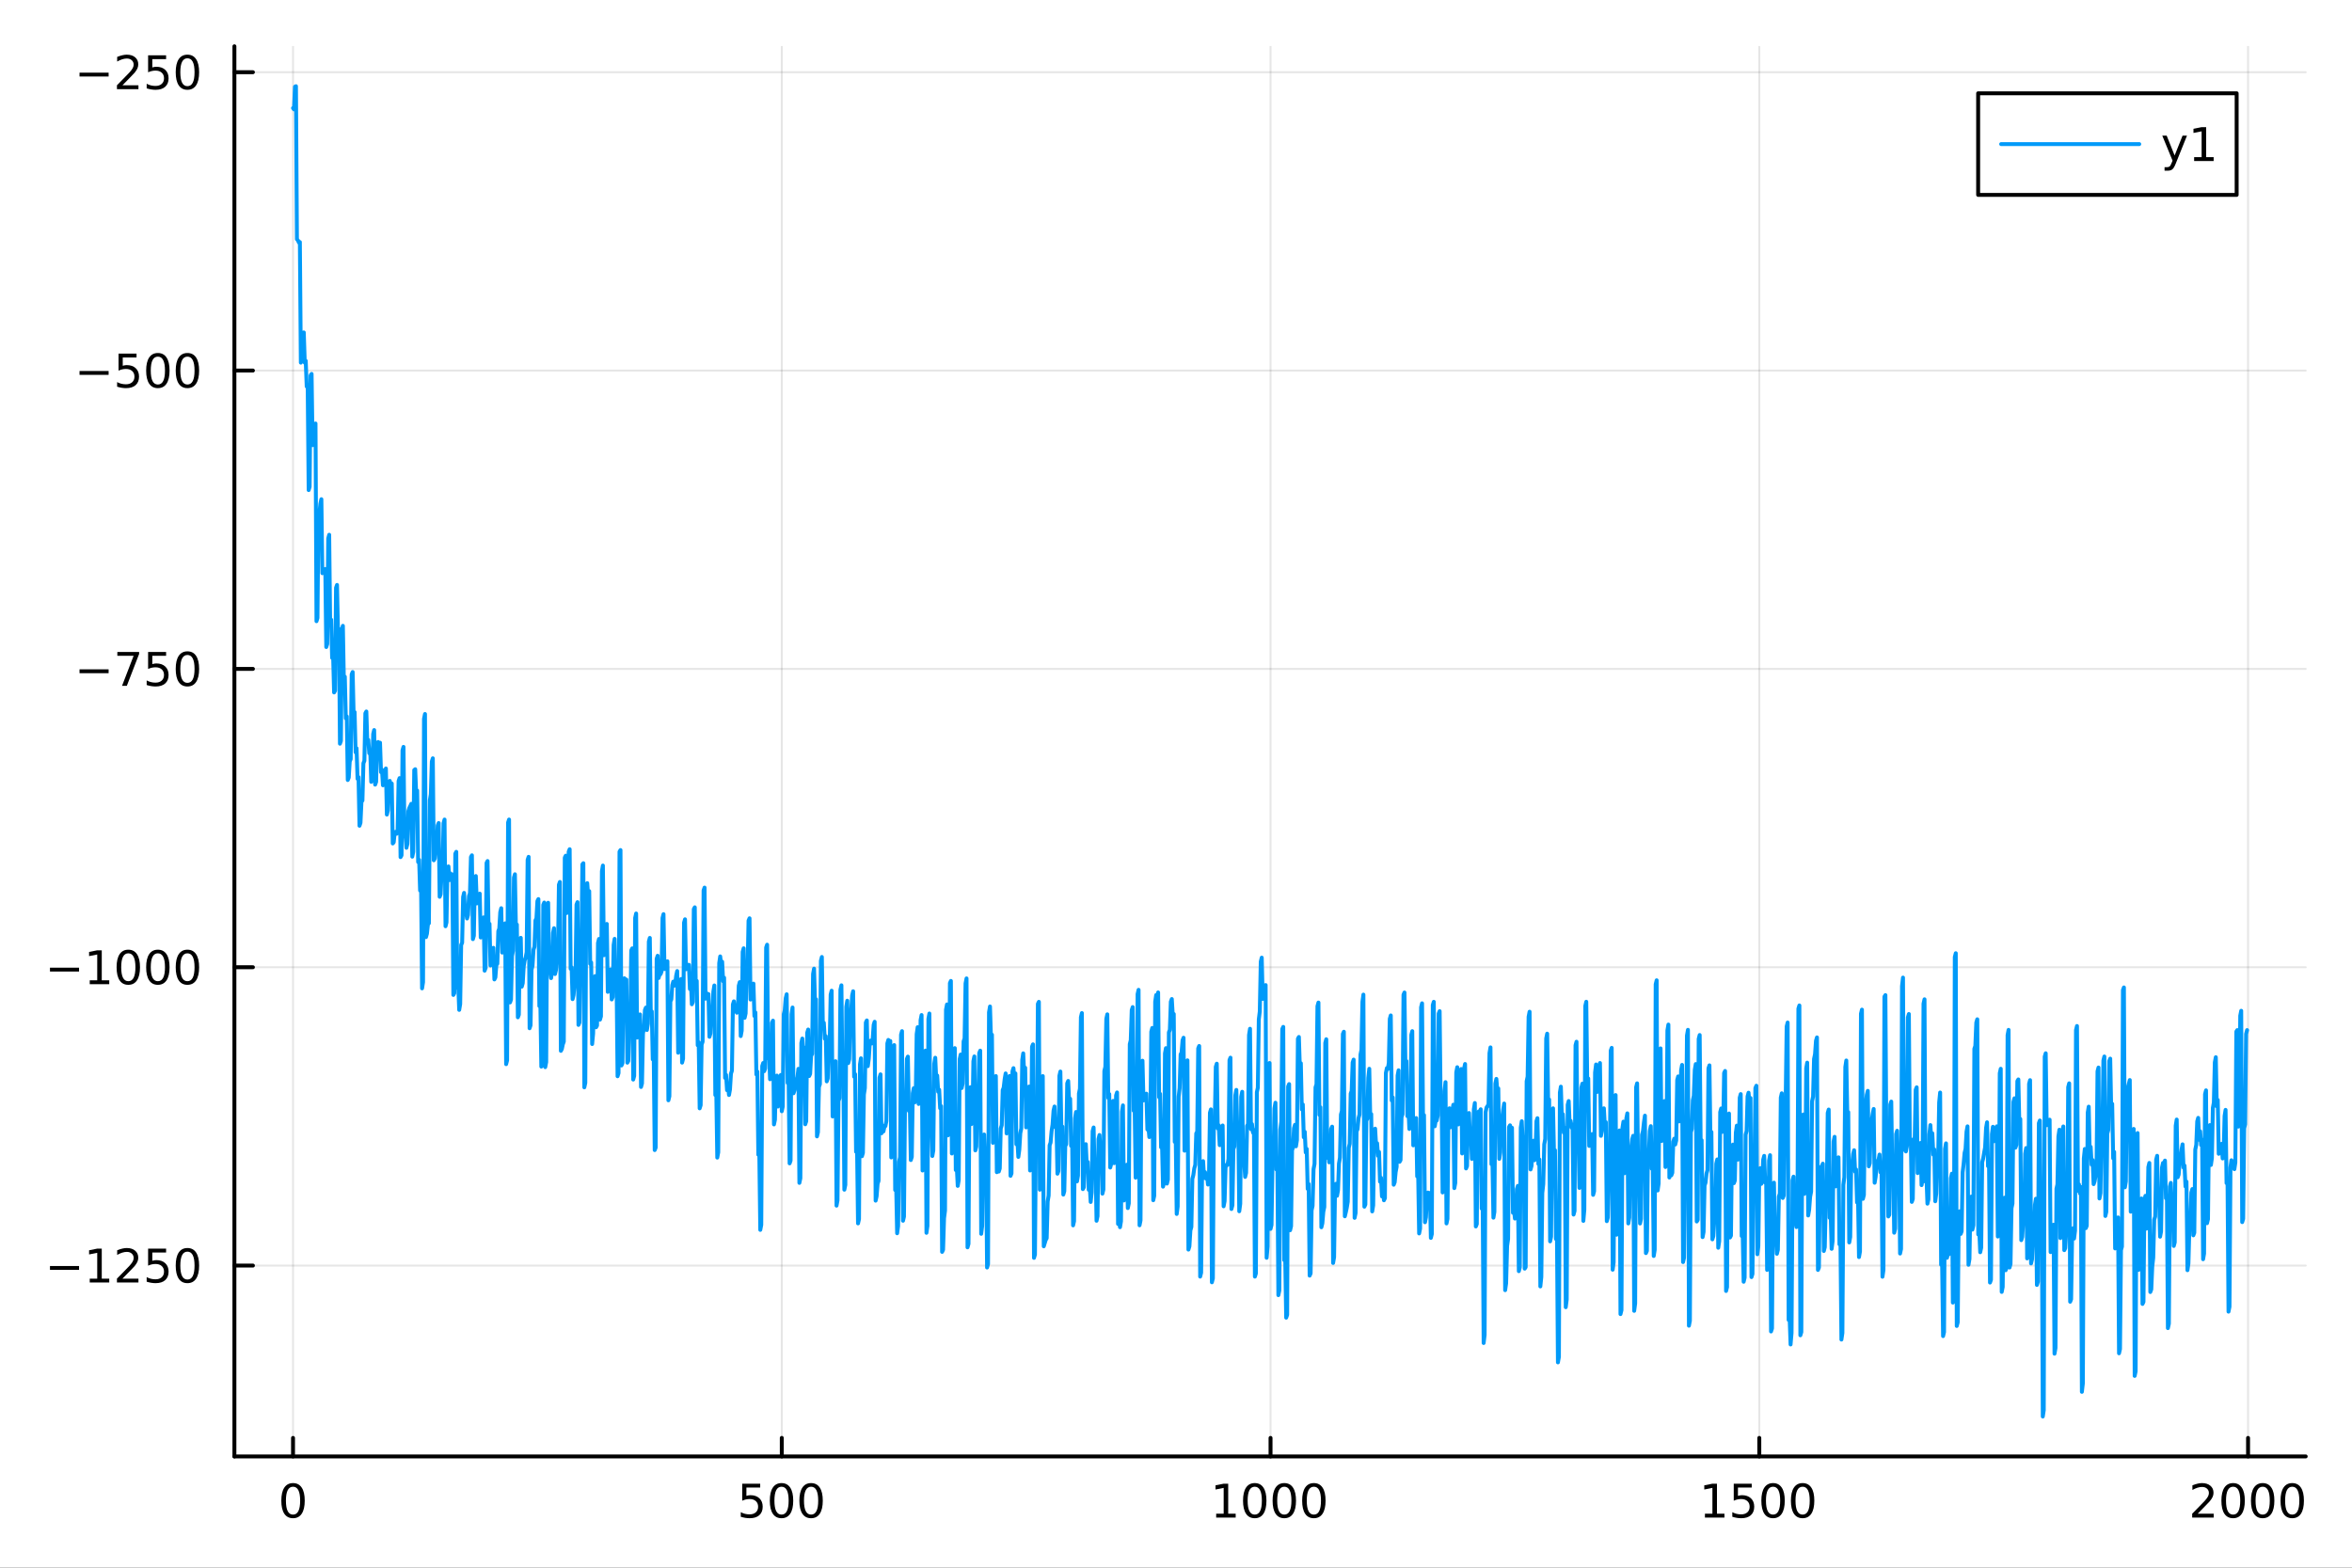 <?xml version="1.0" encoding="utf-8"?>
<svg xmlns="http://www.w3.org/2000/svg" xmlns:xlink="http://www.w3.org/1999/xlink" width="600" height="400" viewBox="0 0 2400 1600">
<rect x="0" y="0" width="2400" height="1600" fill="#333333" stroke="none"/>
<defs>
  <clipPath id="clip260">
    <rect x="0" y="0" width="2400" height="1600"/>
  </clipPath>
</defs>
<path clip-path="url(#clip260)" d="M0 1600 L2400 1600 L2400 0 L0 0  Z" fill="#ffffff" fill-rule="evenodd" fill-opacity="1"/>
<defs>
  <clipPath id="clip261">
    <rect x="480" y="0" width="1681" height="1600"/>
  </clipPath>
</defs>
<path clip-path="url(#clip260)" d="M239.19 1486.45 L2352.76 1486.45 L2352.76 47.244 L239.19 47.244  Z" fill="#ffffff" fill-rule="evenodd" fill-opacity="1"/>
<defs>
  <clipPath id="clip262">
    <rect x="239" y="47" width="2115" height="1440"/>
  </clipPath>
</defs>
<polyline clip-path="url(#clip262)" style="stroke:#000000; stroke-linecap:round; stroke-linejoin:round; stroke-width:2; stroke-opacity:0.1; fill:none" points="299.008,1486.45 299.008,47.244 "/>
<polyline clip-path="url(#clip262)" style="stroke:#000000; stroke-linecap:round; stroke-linejoin:round; stroke-width:2; stroke-opacity:0.1; fill:none" points="797.74,1486.45 797.74,47.244 "/>
<polyline clip-path="url(#clip262)" style="stroke:#000000; stroke-linecap:round; stroke-linejoin:round; stroke-width:2; stroke-opacity:0.1; fill:none" points="1296.47,1486.45 1296.47,47.244 "/>
<polyline clip-path="url(#clip262)" style="stroke:#000000; stroke-linecap:round; stroke-linejoin:round; stroke-width:2; stroke-opacity:0.1; fill:none" points="1795.2,1486.45 1795.2,47.244 "/>
<polyline clip-path="url(#clip262)" style="stroke:#000000; stroke-linecap:round; stroke-linejoin:round; stroke-width:2; stroke-opacity:0.1; fill:none" points="2293.94,1486.45 2293.94,47.244 "/>
<polyline clip-path="url(#clip260)" style="stroke:#000000; stroke-linecap:round; stroke-linejoin:round; stroke-width:4; stroke-opacity:1; fill:none" points="239.19,1486.45 2352.76,1486.45 "/>
<polyline clip-path="url(#clip260)" style="stroke:#000000; stroke-linecap:round; stroke-linejoin:round; stroke-width:4; stroke-opacity:1; fill:none" points="299.008,1486.45 299.008,1467.55 "/>
<polyline clip-path="url(#clip260)" style="stroke:#000000; stroke-linecap:round; stroke-linejoin:round; stroke-width:4; stroke-opacity:1; fill:none" points="797.74,1486.45 797.74,1467.55 "/>
<polyline clip-path="url(#clip260)" style="stroke:#000000; stroke-linecap:round; stroke-linejoin:round; stroke-width:4; stroke-opacity:1; fill:none" points="1296.47,1486.45 1296.47,1467.55 "/>
<polyline clip-path="url(#clip260)" style="stroke:#000000; stroke-linecap:round; stroke-linejoin:round; stroke-width:4; stroke-opacity:1; fill:none" points="1795.2,1486.45 1795.2,1467.55 "/>
<polyline clip-path="url(#clip260)" style="stroke:#000000; stroke-linecap:round; stroke-linejoin:round; stroke-width:4; stroke-opacity:1; fill:none" points="2293.94,1486.45 2293.94,1467.55 "/>
<path clip-path="url(#clip260)" d="M299.008 1517.37 Q295.397 1517.37 293.568 1520.93 Q291.763 1524.47 291.763 1531.6 Q291.763 1538.71 293.568 1542.27 Q295.397 1545.82 299.008 1545.82 Q302.643 1545.82 304.448 1542.27 Q306.277 1538.71 306.277 1531.6 Q306.277 1524.47 304.448 1520.93 Q302.643 1517.37 299.008 1517.37 M299.008 1513.66 Q304.818 1513.66 307.874 1518.27 Q310.953 1522.85 310.953 1531.6 Q310.953 1540.33 307.874 1544.94 Q304.818 1549.52 299.008 1549.52 Q293.198 1549.52 290.119 1544.94 Q287.064 1540.33 287.064 1531.6 Q287.064 1522.85 290.119 1518.27 Q293.198 1513.66 299.008 1513.66 Z" fill="#000000" fill-rule="nonzero" fill-opacity="1" /><path clip-path="url(#clip260)" d="M757.358 1514.29 L775.715 1514.29 L775.715 1518.22 L761.641 1518.22 L761.641 1526.7 Q762.659 1526.35 763.678 1526.19 Q764.696 1526 765.715 1526 Q771.502 1526 774.881 1529.17 Q778.261 1532.34 778.261 1537.76 Q778.261 1543.34 774.789 1546.44 Q771.317 1549.52 764.997 1549.52 Q762.821 1549.52 760.553 1549.15 Q758.307 1548.78 755.9 1548.04 L755.9 1543.34 Q757.983 1544.47 760.206 1545.03 Q762.428 1545.58 764.905 1545.58 Q768.909 1545.58 771.247 1543.48 Q773.585 1541.37 773.585 1537.76 Q773.585 1534.15 771.247 1532.04 Q768.909 1529.94 764.905 1529.94 Q763.03 1529.94 761.155 1530.35 Q759.303 1530.77 757.358 1531.65 L757.358 1514.29 Z" fill="#000000" fill-rule="nonzero" fill-opacity="1" /><path clip-path="url(#clip260)" d="M797.474 1517.37 Q793.863 1517.37 792.034 1520.93 Q790.229 1524.47 790.229 1531.6 Q790.229 1538.71 792.034 1542.27 Q793.863 1545.82 797.474 1545.82 Q801.108 1545.82 802.914 1542.27 Q804.742 1538.71 804.742 1531.6 Q804.742 1524.47 802.914 1520.93 Q801.108 1517.37 797.474 1517.37 M797.474 1513.66 Q803.284 1513.66 806.34 1518.27 Q809.418 1522.85 809.418 1531.6 Q809.418 1540.33 806.34 1544.94 Q803.284 1549.52 797.474 1549.52 Q791.664 1549.52 788.585 1544.94 Q785.529 1540.33 785.529 1531.6 Q785.529 1522.85 788.585 1518.27 Q791.664 1513.66 797.474 1513.66 Z" fill="#000000" fill-rule="nonzero" fill-opacity="1" /><path clip-path="url(#clip260)" d="M827.636 1517.37 Q824.025 1517.37 822.196 1520.93 Q820.39 1524.47 820.39 1531.6 Q820.39 1538.71 822.196 1542.27 Q824.025 1545.82 827.636 1545.82 Q831.27 1545.82 833.076 1542.27 Q834.904 1538.71 834.904 1531.6 Q834.904 1524.47 833.076 1520.93 Q831.27 1517.37 827.636 1517.37 M827.636 1513.66 Q833.446 1513.66 836.501 1518.27 Q839.58 1522.85 839.58 1531.6 Q839.58 1540.33 836.501 1544.94 Q833.446 1549.52 827.636 1549.52 Q821.826 1549.52 818.747 1544.94 Q815.691 1540.33 815.691 1531.6 Q815.691 1522.85 818.747 1518.27 Q821.826 1513.66 827.636 1513.66 Z" fill="#000000" fill-rule="nonzero" fill-opacity="1" /><path clip-path="url(#clip260)" d="M1241 1544.91 L1248.64 1544.91 L1248.64 1518.55 L1240.33 1520.21 L1240.33 1515.95 L1248.59 1514.29 L1253.27 1514.29 L1253.27 1544.91 L1260.9 1544.91 L1260.9 1548.85 L1241 1548.85 L1241 1544.91 Z" fill="#000000" fill-rule="nonzero" fill-opacity="1" /><path clip-path="url(#clip260)" d="M1280.35 1517.37 Q1276.74 1517.37 1274.91 1520.93 Q1273.1 1524.47 1273.1 1531.6 Q1273.1 1538.71 1274.91 1542.27 Q1276.74 1545.82 1280.35 1545.82 Q1283.98 1545.82 1285.79 1542.27 Q1287.62 1538.71 1287.62 1531.6 Q1287.62 1524.47 1285.79 1520.93 Q1283.98 1517.37 1280.35 1517.37 M1280.35 1513.66 Q1286.16 1513.66 1289.21 1518.27 Q1292.29 1522.85 1292.29 1531.6 Q1292.29 1540.33 1289.21 1544.94 Q1286.16 1549.52 1280.35 1549.52 Q1274.54 1549.52 1271.46 1544.94 Q1268.4 1540.33 1268.4 1531.6 Q1268.4 1522.85 1271.46 1518.27 Q1274.54 1513.66 1280.35 1513.66 Z" fill="#000000" fill-rule="nonzero" fill-opacity="1" /><path clip-path="url(#clip260)" d="M1310.51 1517.37 Q1306.9 1517.37 1305.07 1520.93 Q1303.27 1524.47 1303.27 1531.6 Q1303.27 1538.71 1305.07 1542.27 Q1306.9 1545.82 1310.51 1545.82 Q1314.15 1545.82 1315.95 1542.27 Q1317.78 1538.71 1317.78 1531.6 Q1317.78 1524.47 1315.95 1520.93 Q1314.15 1517.37 1310.51 1517.37 M1310.51 1513.66 Q1316.32 1513.66 1319.38 1518.27 Q1322.46 1522.85 1322.46 1531.6 Q1322.46 1540.33 1319.38 1544.94 Q1316.32 1549.52 1310.51 1549.52 Q1304.7 1549.52 1301.62 1544.94 Q1298.57 1540.33 1298.57 1531.6 Q1298.57 1522.85 1301.62 1518.27 Q1304.7 1513.66 1310.51 1513.66 Z" fill="#000000" fill-rule="nonzero" fill-opacity="1" /><path clip-path="url(#clip260)" d="M1340.67 1517.37 Q1337.06 1517.37 1335.23 1520.93 Q1333.43 1524.47 1333.43 1531.6 Q1333.43 1538.71 1335.23 1542.27 Q1337.06 1545.82 1340.67 1545.82 Q1344.31 1545.82 1346.11 1542.27 Q1347.94 1538.71 1347.94 1531.6 Q1347.94 1524.47 1346.11 1520.93 Q1344.31 1517.37 1340.67 1517.37 M1340.67 1513.66 Q1346.48 1513.66 1349.54 1518.27 Q1352.62 1522.85 1352.62 1531.6 Q1352.62 1540.33 1349.54 1544.94 Q1346.48 1549.52 1340.67 1549.52 Q1334.86 1549.52 1331.78 1544.94 Q1328.73 1540.33 1328.73 1531.6 Q1328.73 1522.85 1331.78 1518.27 Q1334.86 1513.66 1340.67 1513.66 Z" fill="#000000" fill-rule="nonzero" fill-opacity="1" /><path clip-path="url(#clip260)" d="M1739.73 1544.91 L1747.37 1544.91 L1747.37 1518.55 L1739.06 1520.21 L1739.06 1515.95 L1747.32 1514.29 L1752 1514.29 L1752 1544.91 L1759.64 1544.91 L1759.64 1548.85 L1739.73 1548.85 L1739.73 1544.91 Z" fill="#000000" fill-rule="nonzero" fill-opacity="1" /><path clip-path="url(#clip260)" d="M1769.13 1514.29 L1787.48 1514.29 L1787.48 1518.22 L1773.41 1518.22 L1773.41 1526.7 Q1774.43 1526.35 1775.45 1526.19 Q1776.47 1526 1777.48 1526 Q1783.27 1526 1786.65 1529.17 Q1790.03 1532.34 1790.03 1537.76 Q1790.03 1543.34 1786.56 1546.44 Q1783.09 1549.52 1776.77 1549.52 Q1774.59 1549.52 1772.32 1549.15 Q1770.08 1548.78 1767.67 1548.04 L1767.67 1543.34 Q1769.75 1544.47 1771.97 1545.03 Q1774.2 1545.58 1776.67 1545.58 Q1780.68 1545.58 1783.02 1543.48 Q1785.35 1541.37 1785.35 1537.76 Q1785.35 1534.15 1783.02 1532.04 Q1780.68 1529.94 1776.67 1529.94 Q1774.8 1529.94 1772.92 1530.35 Q1771.07 1530.77 1769.13 1531.65 L1769.13 1514.29 Z" fill="#000000" fill-rule="nonzero" fill-opacity="1" /><path clip-path="url(#clip260)" d="M1809.24 1517.37 Q1805.63 1517.37 1803.8 1520.93 Q1802 1524.47 1802 1531.6 Q1802 1538.71 1803.8 1542.27 Q1805.63 1545.82 1809.24 1545.82 Q1812.88 1545.82 1814.68 1542.27 Q1816.51 1538.71 1816.51 1531.6 Q1816.51 1524.47 1814.68 1520.93 Q1812.88 1517.37 1809.24 1517.37 M1809.24 1513.66 Q1815.05 1513.66 1818.11 1518.27 Q1821.19 1522.85 1821.19 1531.6 Q1821.19 1540.33 1818.11 1544.94 Q1815.05 1549.52 1809.24 1549.52 Q1803.43 1549.52 1800.35 1544.94 Q1797.3 1540.33 1797.3 1531.6 Q1797.3 1522.85 1800.35 1518.27 Q1803.43 1513.66 1809.24 1513.66 Z" fill="#000000" fill-rule="nonzero" fill-opacity="1" /><path clip-path="url(#clip260)" d="M1839.4 1517.37 Q1835.79 1517.37 1833.97 1520.93 Q1832.16 1524.47 1832.16 1531.6 Q1832.16 1538.71 1833.97 1542.27 Q1835.79 1545.82 1839.4 1545.82 Q1843.04 1545.82 1844.84 1542.27 Q1846.67 1538.71 1846.67 1531.6 Q1846.67 1524.47 1844.84 1520.93 Q1843.04 1517.37 1839.4 1517.37 M1839.4 1513.66 Q1845.21 1513.66 1848.27 1518.27 Q1851.35 1522.85 1851.35 1531.6 Q1851.35 1540.33 1848.27 1544.94 Q1845.21 1549.52 1839.4 1549.52 Q1833.59 1549.52 1830.52 1544.94 Q1827.46 1540.33 1827.46 1531.6 Q1827.46 1522.85 1830.52 1518.27 Q1833.59 1513.66 1839.4 1513.66 Z" fill="#000000" fill-rule="nonzero" fill-opacity="1" /><path clip-path="url(#clip260)" d="M2242.55 1544.91 L2258.87 1544.91 L2258.87 1548.85 L2236.92 1548.85 L2236.92 1544.91 Q2239.58 1542.16 2244.17 1537.53 Q2248.77 1532.88 2249.95 1531.53 Q2252.2 1529.01 2253.08 1527.27 Q2253.98 1525.51 2253.98 1523.82 Q2253.98 1521.07 2252.04 1519.33 Q2250.12 1517.6 2247.01 1517.6 Q2244.82 1517.6 2242.36 1518.36 Q2239.93 1519.13 2237.15 1520.68 L2237.15 1515.95 Q2239.98 1514.82 2242.43 1514.24 Q2244.88 1513.66 2246.92 1513.66 Q2252.29 1513.66 2255.49 1516.35 Q2258.68 1519.03 2258.68 1523.52 Q2258.68 1525.65 2257.87 1527.57 Q2257.08 1529.47 2254.98 1532.07 Q2254.4 1532.74 2251.3 1535.95 Q2248.19 1539.15 2242.55 1544.91 Z" fill="#000000" fill-rule="nonzero" fill-opacity="1" /><path clip-path="url(#clip260)" d="M2278.68 1517.37 Q2275.07 1517.37 2273.24 1520.93 Q2271.44 1524.47 2271.44 1531.6 Q2271.44 1538.71 2273.24 1542.27 Q2275.07 1545.82 2278.68 1545.82 Q2282.32 1545.82 2284.12 1542.27 Q2285.95 1538.71 2285.95 1531.6 Q2285.95 1524.47 2284.12 1520.93 Q2282.32 1517.37 2278.68 1517.37 M2278.68 1513.66 Q2284.49 1513.66 2287.55 1518.27 Q2290.63 1522.85 2290.63 1531.6 Q2290.63 1540.33 2287.55 1544.94 Q2284.49 1549.52 2278.68 1549.52 Q2272.87 1549.52 2269.79 1544.94 Q2266.74 1540.33 2266.74 1531.6 Q2266.74 1522.85 2269.79 1518.27 Q2272.87 1513.66 2278.68 1513.66 Z" fill="#000000" fill-rule="nonzero" fill-opacity="1" /><path clip-path="url(#clip260)" d="M2308.84 1517.37 Q2305.23 1517.37 2303.4 1520.93 Q2301.6 1524.47 2301.6 1531.6 Q2301.6 1538.71 2303.4 1542.27 Q2305.23 1545.82 2308.84 1545.82 Q2312.48 1545.82 2314.28 1542.27 Q2316.11 1538.71 2316.11 1531.6 Q2316.11 1524.47 2314.28 1520.93 Q2312.48 1517.37 2308.84 1517.37 M2308.84 1513.66 Q2314.65 1513.66 2317.71 1518.27 Q2320.79 1522.85 2320.79 1531.6 Q2320.79 1540.33 2317.71 1544.94 Q2314.65 1549.52 2308.84 1549.52 Q2303.03 1549.52 2299.95 1544.94 Q2296.9 1540.33 2296.9 1531.6 Q2296.9 1522.85 2299.95 1518.27 Q2303.03 1513.66 2308.84 1513.66 Z" fill="#000000" fill-rule="nonzero" fill-opacity="1" /><path clip-path="url(#clip260)" d="M2339 1517.37 Q2335.39 1517.37 2333.56 1520.93 Q2331.76 1524.47 2331.76 1531.6 Q2331.76 1538.71 2333.56 1542.27 Q2335.39 1545.82 2339 1545.82 Q2342.64 1545.82 2344.44 1542.27 Q2346.27 1538.71 2346.27 1531.6 Q2346.27 1524.47 2344.44 1520.93 Q2342.64 1517.37 2339 1517.37 M2339 1513.66 Q2344.81 1513.66 2347.87 1518.27 Q2350.95 1522.85 2350.95 1531.6 Q2350.95 1540.33 2347.87 1544.94 Q2344.81 1549.52 2339 1549.52 Q2333.19 1549.52 2330.12 1544.94 Q2327.06 1540.33 2327.06 1531.6 Q2327.06 1522.85 2330.12 1518.27 Q2333.19 1513.66 2339 1513.66 Z" fill="#000000" fill-rule="nonzero" fill-opacity="1" /><polyline clip-path="url(#clip262)" style="stroke:#000000; stroke-linecap:round; stroke-linejoin:round; stroke-width:2; stroke-opacity:0.1; fill:none" points="239.19,1291.66 2352.76,1291.66 "/>
<polyline clip-path="url(#clip262)" style="stroke:#000000; stroke-linecap:round; stroke-linejoin:round; stroke-width:2; stroke-opacity:0.1; fill:none" points="239.19,987.169 2352.76,987.169 "/>
<polyline clip-path="url(#clip262)" style="stroke:#000000; stroke-linecap:round; stroke-linejoin:round; stroke-width:2; stroke-opacity:0.1; fill:none" points="239.19,682.68 2352.76,682.68 "/>
<polyline clip-path="url(#clip262)" style="stroke:#000000; stroke-linecap:round; stroke-linejoin:round; stroke-width:2; stroke-opacity:0.1; fill:none" points="239.19,378.19 2352.76,378.19 "/>
<polyline clip-path="url(#clip262)" style="stroke:#000000; stroke-linecap:round; stroke-linejoin:round; stroke-width:2; stroke-opacity:0.1; fill:none" points="239.19,73.701 2352.76,73.701 "/>
<polyline clip-path="url(#clip260)" style="stroke:#000000; stroke-linecap:round; stroke-linejoin:round; stroke-width:4; stroke-opacity:1; fill:none" points="239.19,1486.45 239.19,47.244 "/>
<polyline clip-path="url(#clip260)" style="stroke:#000000; stroke-linecap:round; stroke-linejoin:round; stroke-width:4; stroke-opacity:1; fill:none" points="239.19,1291.66 258.088,1291.66 "/>
<polyline clip-path="url(#clip260)" style="stroke:#000000; stroke-linecap:round; stroke-linejoin:round; stroke-width:4; stroke-opacity:1; fill:none" points="239.19,987.169 258.088,987.169 "/>
<polyline clip-path="url(#clip260)" style="stroke:#000000; stroke-linecap:round; stroke-linejoin:round; stroke-width:4; stroke-opacity:1; fill:none" points="239.19,682.68 258.088,682.68 "/>
<polyline clip-path="url(#clip260)" style="stroke:#000000; stroke-linecap:round; stroke-linejoin:round; stroke-width:4; stroke-opacity:1; fill:none" points="239.19,378.19 258.088,378.19 "/>
<polyline clip-path="url(#clip260)" style="stroke:#000000; stroke-linecap:round; stroke-linejoin:round; stroke-width:4; stroke-opacity:1; fill:none" points="239.19,73.701 258.088,73.701 "/>
<path clip-path="url(#clip260)" d="M50.992 1292.11 L80.668 1292.11 L80.668 1296.05 L50.992 1296.05 L50.992 1292.11 Z" fill="#000000" fill-rule="nonzero" fill-opacity="1" /><path clip-path="url(#clip260)" d="M91.571 1305 L99.21 1305 L99.21 1278.64 L90.899 1280.3 L90.899 1276.05 L99.163 1274.38 L103.839 1274.38 L103.839 1305 L111.478 1305 L111.478 1308.94 L91.571 1308.94 L91.571 1305 Z" fill="#000000" fill-rule="nonzero" fill-opacity="1" /><path clip-path="url(#clip260)" d="M124.95 1305 L141.269 1305 L141.269 1308.94 L119.325 1308.94 L119.325 1305 Q121.987 1302.25 126.57 1297.62 Q131.177 1292.97 132.357 1291.62 Q134.603 1289.1 135.482 1287.36 Q136.385 1285.61 136.385 1283.92 Q136.385 1281.16 134.441 1279.43 Q132.519 1277.69 129.418 1277.69 Q127.219 1277.69 124.765 1278.45 Q122.334 1279.22 119.557 1280.77 L119.557 1276.05 Q122.381 1274.91 124.834 1274.33 Q127.288 1273.75 129.325 1273.75 Q134.695 1273.75 137.89 1276.44 Q141.084 1279.12 141.084 1283.62 Q141.084 1285.74 140.274 1287.67 Q139.487 1289.56 137.381 1292.16 Q136.802 1292.83 133.7 1296.05 Q130.598 1299.24 124.95 1305 Z" fill="#000000" fill-rule="nonzero" fill-opacity="1" /><path clip-path="url(#clip260)" d="M151.13 1274.38 L169.487 1274.38 L169.487 1278.31 L155.413 1278.31 L155.413 1286.79 Q156.431 1286.44 157.45 1286.28 Q158.468 1286.09 159.487 1286.09 Q165.274 1286.09 168.654 1289.26 Q172.033 1292.43 172.033 1297.85 Q172.033 1303.43 168.561 1306.53 Q165.089 1309.61 158.769 1309.61 Q156.593 1309.61 154.325 1309.24 Q152.08 1308.87 149.672 1308.13 L149.672 1303.43 Q151.755 1304.56 153.978 1305.12 Q156.2 1305.68 158.677 1305.68 Q162.681 1305.68 165.019 1303.57 Q167.357 1301.46 167.357 1297.85 Q167.357 1294.24 165.019 1292.13 Q162.681 1290.03 158.677 1290.03 Q156.802 1290.03 154.927 1290.44 Q153.075 1290.86 151.13 1291.74 L151.13 1274.38 Z" fill="#000000" fill-rule="nonzero" fill-opacity="1" /><path clip-path="url(#clip260)" d="M191.246 1277.46 Q187.635 1277.46 185.806 1281.02 Q184.001 1284.56 184.001 1291.69 Q184.001 1298.8 185.806 1302.36 Q187.635 1305.91 191.246 1305.91 Q194.88 1305.91 196.686 1302.36 Q198.514 1298.8 198.514 1291.69 Q198.514 1284.56 196.686 1281.02 Q194.88 1277.46 191.246 1277.46 M191.246 1273.75 Q197.056 1273.75 200.112 1278.36 Q203.19 1282.94 203.19 1291.69 Q203.19 1300.42 200.112 1305.03 Q197.056 1309.61 191.246 1309.61 Q185.436 1309.61 182.357 1305.03 Q179.302 1300.42 179.302 1291.69 Q179.302 1282.94 182.357 1278.36 Q185.436 1273.75 191.246 1273.75 Z" fill="#000000" fill-rule="nonzero" fill-opacity="1" /><path clip-path="url(#clip260)" d="M50.992 987.621 L80.668 987.621 L80.668 991.556 L50.992 991.556 L50.992 987.621 Z" fill="#000000" fill-rule="nonzero" fill-opacity="1" /><path clip-path="url(#clip260)" d="M91.571 1000.51 L99.21 1000.51 L99.21 974.149 L90.899 975.815 L90.899 971.556 L99.163 969.889 L103.839 969.889 L103.839 1000.51 L111.478 1000.51 L111.478 1004.45 L91.571 1004.45 L91.571 1000.51 Z" fill="#000000" fill-rule="nonzero" fill-opacity="1" /><path clip-path="url(#clip260)" d="M130.922 972.968 Q127.311 972.968 125.482 976.533 Q123.677 980.075 123.677 987.204 Q123.677 994.311 125.482 997.875 Q127.311 1001.42 130.922 1001.42 Q134.556 1001.42 136.362 997.875 Q138.191 994.311 138.191 987.204 Q138.191 980.075 136.362 976.533 Q134.556 972.968 130.922 972.968 M130.922 969.264 Q136.732 969.264 139.788 973.871 Q142.867 978.454 142.867 987.204 Q142.867 995.931 139.788 1000.54 Q136.732 1005.12 130.922 1005.12 Q125.112 1005.12 122.033 1000.54 Q118.978 995.931 118.978 987.204 Q118.978 978.454 122.033 973.871 Q125.112 969.264 130.922 969.264 Z" fill="#000000" fill-rule="nonzero" fill-opacity="1" /><path clip-path="url(#clip260)" d="M161.084 972.968 Q157.473 972.968 155.644 976.533 Q153.839 980.075 153.839 987.204 Q153.839 994.311 155.644 997.875 Q157.473 1001.42 161.084 1001.42 Q164.718 1001.42 166.524 997.875 Q168.353 994.311 168.353 987.204 Q168.353 980.075 166.524 976.533 Q164.718 972.968 161.084 972.968 M161.084 969.264 Q166.894 969.264 169.95 973.871 Q173.029 978.454 173.029 987.204 Q173.029 995.931 169.95 1000.54 Q166.894 1005.12 161.084 1005.12 Q155.274 1005.12 152.195 1000.54 Q149.14 995.931 149.14 987.204 Q149.14 978.454 152.195 973.871 Q155.274 969.264 161.084 969.264 Z" fill="#000000" fill-rule="nonzero" fill-opacity="1" /><path clip-path="url(#clip260)" d="M191.246 972.968 Q187.635 972.968 185.806 976.533 Q184.001 980.075 184.001 987.204 Q184.001 994.311 185.806 997.875 Q187.635 1001.42 191.246 1001.42 Q194.88 1001.42 196.686 997.875 Q198.514 994.311 198.514 987.204 Q198.514 980.075 196.686 976.533 Q194.88 972.968 191.246 972.968 M191.246 969.264 Q197.056 969.264 200.112 973.871 Q203.19 978.454 203.19 987.204 Q203.19 995.931 200.112 1000.54 Q197.056 1005.12 191.246 1005.12 Q185.436 1005.12 182.357 1000.54 Q179.302 995.931 179.302 987.204 Q179.302 978.454 182.357 973.871 Q185.436 969.264 191.246 969.264 Z" fill="#000000" fill-rule="nonzero" fill-opacity="1" /><path clip-path="url(#clip260)" d="M81.154 683.131 L110.83 683.131 L110.83 687.066 L81.154 687.066 L81.154 683.131 Z" fill="#000000" fill-rule="nonzero" fill-opacity="1" /><path clip-path="url(#clip260)" d="M119.742 665.4 L141.964 665.4 L141.964 667.391 L129.418 699.96 L124.533 699.96 L136.339 669.335 L119.742 669.335 L119.742 665.4 Z" fill="#000000" fill-rule="nonzero" fill-opacity="1" /><path clip-path="url(#clip260)" d="M151.13 665.4 L169.487 665.4 L169.487 669.335 L155.413 669.335 L155.413 677.807 Q156.431 677.46 157.45 677.298 Q158.468 677.113 159.487 677.113 Q165.274 677.113 168.654 680.284 Q172.033 683.455 172.033 688.872 Q172.033 694.451 168.561 697.553 Q165.089 700.631 158.769 700.631 Q156.593 700.631 154.325 700.261 Q152.08 699.89 149.672 699.15 L149.672 694.451 Q151.755 695.585 153.978 696.14 Q156.2 696.696 158.677 696.696 Q162.681 696.696 165.019 694.59 Q167.357 692.483 167.357 688.872 Q167.357 685.261 165.019 683.154 Q162.681 681.048 158.677 681.048 Q156.802 681.048 154.927 681.465 Q153.075 681.881 151.13 682.761 L151.13 665.4 Z" fill="#000000" fill-rule="nonzero" fill-opacity="1" /><path clip-path="url(#clip260)" d="M191.246 668.479 Q187.635 668.479 185.806 672.043 Q184.001 675.585 184.001 682.715 Q184.001 689.821 185.806 693.386 Q187.635 696.928 191.246 696.928 Q194.88 696.928 196.686 693.386 Q198.514 689.821 198.514 682.715 Q198.514 675.585 196.686 672.043 Q194.88 668.479 191.246 668.479 M191.246 664.775 Q197.056 664.775 200.112 669.381 Q203.19 673.965 203.19 682.715 Q203.19 691.441 200.112 696.048 Q197.056 700.631 191.246 700.631 Q185.436 700.631 182.357 696.048 Q179.302 691.441 179.302 682.715 Q179.302 673.965 182.357 669.381 Q185.436 664.775 191.246 664.775 Z" fill="#000000" fill-rule="nonzero" fill-opacity="1" /><path clip-path="url(#clip260)" d="M81.154 378.642 L110.83 378.642 L110.83 382.577 L81.154 382.577 L81.154 378.642 Z" fill="#000000" fill-rule="nonzero" fill-opacity="1" /><path clip-path="url(#clip260)" d="M120.969 360.91 L139.325 360.91 L139.325 364.846 L125.251 364.846 L125.251 373.318 Q126.27 372.971 127.288 372.808 Q128.307 372.623 129.325 372.623 Q135.112 372.623 138.492 375.795 Q141.871 378.966 141.871 384.382 Q141.871 389.961 138.399 393.063 Q134.927 396.142 128.607 396.142 Q126.432 396.142 124.163 395.771 Q121.918 395.401 119.51 394.66 L119.51 389.961 Q121.594 391.095 123.816 391.651 Q126.038 392.207 128.515 392.207 Q132.519 392.207 134.857 390.1 Q137.195 387.994 137.195 384.382 Q137.195 380.771 134.857 378.665 Q132.519 376.558 128.515 376.558 Q126.64 376.558 124.765 376.975 Q122.913 377.392 120.969 378.271 L120.969 360.91 Z" fill="#000000" fill-rule="nonzero" fill-opacity="1" /><path clip-path="url(#clip260)" d="M161.084 363.989 Q157.473 363.989 155.644 367.554 Q153.839 371.096 153.839 378.225 Q153.839 385.332 155.644 388.896 Q157.473 392.438 161.084 392.438 Q164.718 392.438 166.524 388.896 Q168.353 385.332 168.353 378.225 Q168.353 371.096 166.524 367.554 Q164.718 363.989 161.084 363.989 M161.084 360.285 Q166.894 360.285 169.95 364.892 Q173.029 369.475 173.029 378.225 Q173.029 386.952 169.95 391.558 Q166.894 396.142 161.084 396.142 Q155.274 396.142 152.195 391.558 Q149.14 386.952 149.14 378.225 Q149.14 369.475 152.195 364.892 Q155.274 360.285 161.084 360.285 Z" fill="#000000" fill-rule="nonzero" fill-opacity="1" /><path clip-path="url(#clip260)" d="M191.246 363.989 Q187.635 363.989 185.806 367.554 Q184.001 371.096 184.001 378.225 Q184.001 385.332 185.806 388.896 Q187.635 392.438 191.246 392.438 Q194.88 392.438 196.686 388.896 Q198.514 385.332 198.514 378.225 Q198.514 371.096 196.686 367.554 Q194.88 363.989 191.246 363.989 M191.246 360.285 Q197.056 360.285 200.112 364.892 Q203.19 369.475 203.19 378.225 Q203.19 386.952 200.112 391.558 Q197.056 396.142 191.246 396.142 Q185.436 396.142 182.357 391.558 Q179.302 386.952 179.302 378.225 Q179.302 369.475 182.357 364.892 Q185.436 360.285 191.246 360.285 Z" fill="#000000" fill-rule="nonzero" fill-opacity="1" /><path clip-path="url(#clip260)" d="M81.154 74.152 L110.83 74.152 L110.83 78.087 L81.154 78.087 L81.154 74.152 Z" fill="#000000" fill-rule="nonzero" fill-opacity="1" /><path clip-path="url(#clip260)" d="M124.95 87.046 L141.269 87.046 L141.269 90.981 L119.325 90.981 L119.325 87.046 Q121.987 84.291 126.57 79.662 Q131.177 75.009 132.357 73.666 Q134.603 71.143 135.482 69.407 Q136.385 67.648 136.385 65.958 Q136.385 63.203 134.441 61.467 Q132.519 59.731 129.418 59.731 Q127.219 59.731 124.765 60.495 Q122.334 61.259 119.557 62.81 L119.557 58.087 Q122.381 56.953 124.834 56.375 Q127.288 55.796 129.325 55.796 Q134.695 55.796 137.89 58.481 Q141.084 61.166 141.084 65.657 Q141.084 67.787 140.274 69.708 Q139.487 71.606 137.381 74.198 Q136.802 74.87 133.7 78.087 Q130.598 81.282 124.95 87.046 Z" fill="#000000" fill-rule="nonzero" fill-opacity="1" /><path clip-path="url(#clip260)" d="M151.13 56.421 L169.487 56.421 L169.487 60.356 L155.413 60.356 L155.413 68.828 Q156.431 68.481 157.45 68.319 Q158.468 68.134 159.487 68.134 Q165.274 68.134 168.654 71.305 Q172.033 74.476 172.033 79.893 Q172.033 85.472 168.561 88.573 Q165.089 91.652 158.769 91.652 Q156.593 91.652 154.325 91.282 Q152.08 90.911 149.672 90.171 L149.672 85.472 Q151.755 86.606 153.978 87.161 Q156.2 87.717 158.677 87.717 Q162.681 87.717 165.019 85.611 Q167.357 83.504 167.357 79.893 Q167.357 76.282 165.019 74.175 Q162.681 72.069 158.677 72.069 Q156.802 72.069 154.927 72.486 Q153.075 72.902 151.13 73.782 L151.13 56.421 Z" fill="#000000" fill-rule="nonzero" fill-opacity="1" /><path clip-path="url(#clip260)" d="M191.246 59.499 Q187.635 59.499 185.806 63.064 Q184.001 66.606 184.001 73.736 Q184.001 80.842 185.806 84.407 Q187.635 87.948 191.246 87.948 Q194.88 87.948 196.686 84.407 Q198.514 80.842 198.514 73.736 Q198.514 66.606 196.686 63.064 Q194.88 59.499 191.246 59.499 M191.246 55.796 Q197.056 55.796 200.112 60.402 Q203.19 64.986 203.19 73.736 Q203.19 82.462 200.112 87.069 Q197.056 91.652 191.246 91.652 Q185.436 91.652 182.357 87.069 Q179.302 82.462 179.302 73.736 Q179.302 64.986 182.357 60.402 Q185.436 55.796 191.246 55.796 Z" fill="#000000" fill-rule="nonzero" fill-opacity="1" /><polyline clip-path="url(#clip262)" style="stroke:#009af9; stroke-linecap:round; stroke-linejoin:round; stroke-width:4; stroke-opacity:1; fill:none" points="299.008,110.278 300.006,111.6 301.003,88.487 302.001,87.976 302.998,244.145 303.996,245.305 304.993,247.55 305.991,247.059 306.988,370.086 307.985,367 308.983,339.685 309.98,339.289 310.978,370.152 311.975,368.253 312.973,394.489 313.97,392.957 314.968,500.176 315.965,496.795 316.963,383.085 317.96,381.607 318.958,454.315 319.955,452.442 320.952,435.829 321.95,432.229 322.947,634.016 323.945,630.679 324.942,526.817 325.94,524.051 326.937,513.995 327.935,509.501 328.932,585.002 329.93,581.534 330.927,584.888 331.925,580.701 332.922,660.367 333.92,657.275 334.917,549.558 335.914,545.79 336.912,638.038 337.909,632.429 338.907,671.45 339.904,668.156 340.902,706.711 341.899,704.874 342.897,599.905 343.894,597.008 344.892,645.579 345.889,641.815 346.887,759.027 347.884,756.179 348.881,642.131 349.879,638.731 350.876,694.485 351.874,690.636 352.871,733.142 353.869,731.161 354.866,796.071 355.864,793.571 356.861,777.156 357.859,774.716 358.856,688.289 359.854,685.883 360.851,729.091 361.848,726.764 362.846,767.836 363.843,763.686 364.841,794.904 365.838,793.148 366.836,842.772 367.833,839.773 368.831,818.278 369.828,817.034 370.826,779.022 371.823,776.433 372.821,727.961 373.818,726.165 374.816,757.34 375.813,755.105 376.81,768.8 377.808,766.322 378.805,797.977 379.803,793.558 380.8,749.15 381.798,745.113 382.795,800.799 383.793,798.01 384.79,759.9 385.788,757.274 386.785,759.88 387.783,758.003 388.78,788.059 389.777,785.548 390.775,801.46 391.772,797.236 392.77,787.634 393.767,784.329 394.765,831.372 395.762,827.106 396.76,801.329 397.757,796.976 398.755,802.5 399.752,799.669 400.75,860.839 401.747,859.701 402.744,849.748 403.742,848.943 404.739,850.964 405.737,848.142 406.734,797.163 407.732,794.14 408.729,874.785 409.727,872.938 410.724,765.864 411.722,762.274 412.719,853.665 413.717,852.116 414.714,865.262 415.712,861.257 416.709,827.901 417.706,824.594 418.704,822.619 419.701,820.383 420.699,874.328 421.696,869.378 422.694,785.92 423.691,785.095 424.689,810.615 425.686,806.847 426.684,879.815 427.681,877.553 428.679,908.906 429.676,906.778 430.673,1008.73 431.671,1002.42 432.668,733.632 433.666,728.731 434.663,956.447 435.661,952.928 436.658,943.457 437.656,942.321 438.653,816.753 439.651,810.522 440.648,777.2 441.646,773.936 442.643,878.028 443.64,876.192 444.638,865.812 445.635,862.887 446.633,842.533 447.63,840.011 448.628,915.278 449.625,912.705 450.623,889.648 451.62,886.464 452.618,840.122 453.615,836.454 454.613,945.318 455.61,941.44 456.608,885.593 457.605,884.274 458.602,898.271 459.6,891.381 460.597,894.552 461.595,892.475 462.592,1015.44 463.59,1013.67 464.587,871.388 465.585,869.401 466.582,1008.2 467.58,1004.63 468.577,1030.71 469.575,1024.76 470.572,964.43 471.569,962.181 472.567,915.472 473.564,911.279 474.562,932.126 475.559,930.731 476.557,937.417 477.554,933.867 478.552,914.523 479.549,911.676 480.547,874.745 481.544,872.929 482.542,958.498 483.539,954.986 484.537,895.422 485.534,894.097 486.531,922.047 487.529,916.553 488.526,914.666 489.524,912.049 490.521,956.804 491.519,953.648 492.516,937.484 493.514,936.299 494.511,990.691 495.509,987.811 496.506,880.717 497.504,878.785 498.501,947.238 499.498,942.835 500.496,985.402 501.493,982.203 502.491,971.52 503.488,967.341 504.486,999.61 505.483,997.552 506.481,984.782 507.478,983.578 508.476,950.349 509.473,947.83 510.471,930.984 511.468,926.93 512.465,972.232 513.463,969.816 514.46,943.495 515.458,942.371 516.455,1086.08 517.453,1082.21 518.45,839.539 519.448,836.434 520.445,1023.08 521.443,1020.16 522.44,975.844 523.438,970.327 524.435,895.637 525.433,892.285 526.43,946.185 527.427,943.62 528.425,1038.26 529.422,1035.65 530.42,962.633 531.417,957.15 532.415,1006.99 533.412,1003.42 534.41,986.064 535.407,979.971 536.405,977.283 537.402,971.777 538.4,877.634 539.397,874.501 540.394,1049.45 541.392,1046.38 542.389,989.752 543.387,985.651 544.384,969.276 545.382,966.261 546.379,939.402 547.377,937.296 548.374,919.653 549.372,917.625 550.369,1026.8 551.367,1022.56 552.364,1088.58 553.361,1086.91 554.359,923.539 555.356,921.156 556.354,1089.13 557.351,1084.01 558.349,926.838 559.346,921.376 560.344,991.04 561.341,988.98 562.339,998.266 563.336,991.828 564.334,952.209 565.331,947.334 566.329,994.113 567.326,990.023 568.323,976.404 569.321,974.577 570.318,902.976 571.316,900.152 572.313,1072.51 573.311,1070.65 574.308,1065.83 575.306,1063.09 576.303,875.354 577.301,873.326 578.298,931.845 579.296,928.267 580.293,869.323 581.29,866.721 582.288,988.766 583.285,987.239 584.283,1019.72 585.28,1015.49 586.278,1004.36 587.275,998.032 588.273,923.357 589.27,920.734 590.268,1046.03 591.265,1043.56 592.263,972.989 593.26,970.75 594.258,882.238 595.255,881.012 596.252,1109.77 597.25,1105.16 598.247,904.75 599.245,901.374 600.242,915.71 601.24,909.483 602.237,983.803 603.235,982.283 604.232,1065.54 605.23,1054.74 606.227,998.356 607.225,996.194 608.222,1048.43 609.219,1046.68 610.217,962.418 611.214,958.297 612.212,1040.68 613.209,1037.26 614.207,889.152 615.204,883.404 616.202,974.91 617.199,972.403 618.197,945.164 619.194,942.99 620.192,1012.32 621.189,1009.33 622.186,991.785 623.184,989.404 624.181,1020.04 625.179,1017.64 626.176,964.47 627.174,958.201 628.171,1004.26 629.169,1000.31 630.166,1098.42 631.164,1095.18 632.161,869.256 633.159,867.594 634.156,1087.41 635.154,1085.09 636.151,1000.74 637.148,998.451 638.146,1002.55 639.143,999.768 640.141,1084.58 641.138,1082.81 642.136,1047.25 643.133,1045.98 644.131,970.058 645.128,967.916 646.126,1101.81 647.123,1098.11 648.121,936.871 649.118,932.329 650.115,1058.97 651.113,1057.23 652.11,1036.77 653.108,1035.35 654.105,1109.38 655.103,1105.75 656.1,1054.76 657.098,1049.09 658.095,1030.83 659.093,1028.37 660.09,1051.25 661.088,1044.94 662.085,961.022 663.082,957.249 664.08,1035.57 665.077,1032.27 666.075,1081.21 667.072,1077.75 668.07,1173.78 669.067,1171.18 670.065,978.614 671.062,975.464 672.06,998.16 673.057,994.601 674.055,994.203 675.052,991.478 676.05,936.943 677.047,933.01 678.044,989.047 679.042,985.014 680.039,984.824 681.037,981.108 682.034,1122.97 683.032,1118.88 684.029,1022.12 685.027,1019.93 686.024,1005.42 687.022,1001.86 688.019,1005.99 689.017,1003.64 690.014,995.603 691.011,991.06 692.009,1074.42 693.006,1070.51 694.004,1001.82 695.001,999.155 695.999,1084.52 696.996,1080.66 697.994,941.705 698.991,938.257 699.989,989.219 700.986,984.301 701.984,986.349 702.981,984.744 703.978,1009.4 704.976,1001.91 705.973,1024.98 706.971,1022.66 707.968,927.871 708.966,926.017 709.963,1006.98 710.961,1001.1 711.958,1066.82 712.956,1063.74 713.953,1131.18 714.951,1127.96 715.948,1066.15 716.946,1063.2 717.943,908.823 718.94,905.895 719.938,1019.25 720.935,1013.58 721.933,1017.87 722.93,1014.56 723.928,1058.18 724.925,1054.77 725.923,1033.06 726.92,1031.92 727.918,1012.09 728.915,1005.77 729.913,1117.61 730.91,1115.01 731.907,1181.45 732.905,1176 733.902,982.986 734.9,976.113 735.897,984.845 736.895,981.519 737.892,1001.51 738.89,997.869 739.887,1100.12 740.885,1097 741.882,1112.65 742.88,1107.77 743.877,1117.57 744.875,1111.98 745.872,1095.82 746.869,1092.74 747.867,1025.14 748.864,1021.98 749.862,1031.85 750.859,1027.98 751.857,1033.59 752.854,1031.58 753.852,1006.07 754.849,1002.38 755.847,1057.43 756.844,1051.97 757.842,971.502 758.839,967.852 759.836,1038.78 760.834,1034.33 761.831,993.593 762.829,990.364 763.826,939.608 764.824,937.228 765.821,1020.14 766.819,1017.2 767.816,1009.15 768.814,1003.9 769.811,1036.96 770.809,1033.31 771.806,1096.59 772.803,1093.66 773.801,1178.49 774.798,1176.77 775.796,1255.22 776.793,1250.07 777.791,1088.02 778.788,1084.91 779.786,1093.25 780.783,1090.55 781.781,967.061 782.778,964.178 783.776,1080.07 784.773,1075.26 785.771,1101.5 786.768,1098.18 787.765,1043.88 788.763,1041.69 789.76,1147.59 790.758,1142.82 791.755,1099.21 792.753,1097.76 793.75,1129.36 794.748,1126.43 795.745,1101.89 796.743,1097.15 797.74,1134.12 798.738,1129.28 799.735,1035.33 800.732,1031.44 801.73,1018.98 802.727,1014.78 803.725,1105.24 804.722,1103 805.72,1187.35 806.717,1184.53 807.715,1035.27 808.712,1028.28 809.71,1115.8 810.707,1112.86 811.705,1106.03 812.702,1102.01 813.699,1099.87 814.697,1090.87 815.694,1207.26 816.692,1202.5 817.689,1064.46 818.687,1059.98 819.684,1074.73 820.682,1069.23 821.679,1147.43 822.677,1144.34 823.674,1054.1 824.672,1050.75 825.669,1098.21 826.667,1096 827.664,1077.56 828.661,1075.76 829.659,994.109 830.656,988.608 831.654,1022.75 832.651,1019.84 833.649,1159.82 834.646,1155.53 835.644,1109.42 836.641,1106.54 837.639,980.639 838.636,976.71 839.634,1047.31 840.631,1043.85 841.628,1060.12 842.626,1057.49 843.623,1103.67 844.621,1100.63 845.618,1069.95 846.616,1065.27 847.613,1015.13 848.611,1011.1 849.608,1139.5 850.606,1137.39 851.603,1088.69 852.601,1083.09 853.598,1230.49 854.596,1225.07 855.593,1123.68 856.59,1120.8 857.588,1010.18 858.585,1005.61 859.583,1098.36 860.58,1093.79 861.578,1214.2 862.575,1209.29 863.573,1027.65 864.57,1021.33 865.568,1084.97 866.565,1081.03 867.563,1035.53 868.56,1032.11 869.557,1015.94 870.555,1011.68 871.552,1098.86 872.55,1096.28 873.547,1175.53 874.545,1171.38 875.542,1248.61 876.54,1244.21 877.537,1086.26 878.535,1080.11 879.532,1180.04 880.53,1176.65 881.527,1117.13 882.524,1110.49 883.522,1043.56 884.519,1041.48 885.517,1088.12 886.514,1080.62 887.512,1065.08 888.509,1061.98 889.507,1064.99 890.504,1060.22 891.502,1046.02 892.499,1042.82 893.497,1225.38 894.494,1220.92 895.492,1208.21 896.489,1205.15 897.486,1099.96 898.484,1096.48 899.481,1156.64 900.479,1148.65 901.476,1154.75 902.474,1150.04 903.471,1149.31 904.469,1144.16 905.466,1064.93 906.464,1061.36 907.461,1066.14 908.459,1062.46 909.456,1181.31 910.453,1176.55 911.451,1069.89 912.448,1066.64 913.446,1214.55 914.443,1209.16 915.441,1258.67 916.438,1251.4 917.436,1185.73 918.433,1181.16 919.431,1056.03 920.428,1052.39 921.426,1245.92 922.423,1241.68 923.42,1132.53 924.418,1129.53 925.415,1080.74 926.413,1078.4 927.41,1133.8 928.408,1128.45 929.405,1183.96 930.403,1180.77 931.4,1115.87 932.398,1110.61 933.395,1125.12 934.393,1122.37 935.39,1055.51 936.388,1048.37 937.385,1126.71 938.382,1124.38 939.38,1041.17 940.377,1035.97 941.375,1194.64 942.372,1192.3 943.37,1073.58 944.367,1072.28 945.365,1258.22 946.362,1251.14 947.36,1039.89 948.357,1034.41 949.355,1148.34 950.352,1145.71 951.349,1179.83 952.347,1174.17 953.344,1085.61 954.342,1079.54 955.339,1101.5 956.337,1097.69 957.334,1114.27 958.332,1112.16 959.329,1131.09 960.327,1128.95 961.324,1277.67 962.322,1275.54 963.319,1243.24 964.316,1235.52 965.314,1030.52 966.311,1025.17 967.309,1158.76 968.306,1155.32 969.304,1003.43 970.301,1001.14 971.299,1177.29 972.296,1174.73 973.294,1076.12 974.291,1069.73 975.289,1194.16 976.286,1190.39 977.284,1210.33 978.281,1204.59 979.278,1081 980.276,1076.3 981.273,1110.48 982.271,1105.95 983.268,1062.82 984.266,1059.88 985.263,1003.67 986.261,998.583 987.258,1273.04 988.256,1269.49 989.253,1113.29 990.251,1109.62 991.248,1147.21 992.245,1145.89 993.243,1083.08 994.24,1078.22 995.238,1174.11 996.235,1170.2 997.233,1125.12 998.23,1121.28 999.228,1074.8 1000.23,1072.31 1001.22,1259.25 1002.22,1251.08 1003.22,1158.9 1004.22,1157.89 1005.21,1186.43 1006.21,1180.14 1007.21,1293.63 1008.2,1290.06 1009.2,1033.23 1010.2,1027.23 1011.2,1059.83 1012.19,1056.03 1013.19,1166.41 1014.19,1162.3 1015.19,1100.76 1016.18,1098.23 1017.18,1196.33 1018.18,1192.07 1019.18,1195.7 1020.17,1192.57 1021.17,1151.77 1022.17,1148.35 1023.17,1112.57 1024.16,1110.12 1025.16,1101.47 1026.16,1095.56 1027.16,1156.79 1028.15,1153.42 1029.15,1105.33 1030.15,1098.09 1031.15,1200.07 1032.14,1197.61 1033.14,1093.4 1034.14,1090.17 1035.14,1101.08 1036.13,1095.53 1037.13,1167.85 1038.13,1163.57 1039.13,1180.75 1040.12,1173.4 1041.12,1156.55 1042.12,1151.68 1043.12,1081.75 1044.11,1075.09 1045.11,1096.4 1046.11,1089.76 1047.11,1150.62 1048.1,1148.3 1049.1,1110.4 1050.1,1108.93 1051.1,1194.61 1052.09,1186.78 1053.09,1068.29 1054.09,1065.87 1055.09,1283.8 1056.08,1280.39 1057.08,1155.28 1058.08,1151.87 1059.08,1024.53 1060.07,1022.49 1061.07,1214.25 1062.07,1207.86 1063.07,1101.6 1064.06,1098.27 1065.06,1271.99 1066.06,1268.74 1067.06,1265.44 1068.05,1263.76 1069.05,1226.36 1070.05,1220.12 1071.05,1168.87 1072.04,1166.08 1073.04,1154.52 1074.04,1147.75 1075.03,1133.57 1076.03,1129.32 1077.03,1150.51 1078.03,1147.99 1079.02,1197.88 1080.02,1195.16 1081.02,1098.02 1082.02,1093.61 1083.01,1152.32 1084.01,1149.77 1085.01,1219.2 1086.01,1215.77 1087,1169.73 1088,1167.72 1089,1105.68 1090,1103.23 1090.99,1125.89 1091.99,1121.41 1092.99,1169.45 1093.99,1161.56 1094.98,1250.61 1095.98,1246.37 1096.98,1141.53 1097.98,1134.91 1098.97,1205.74 1099.97,1199.8 1100.97,1116.02 1101.97,1111.13 1102.96,1038.16 1103.96,1033.95 1104.96,1213.61 1105.96,1211.72 1106.95,1171.8 1107.95,1167.74 1108.95,1189.08 1109.95,1185.9 1110.94,1214.32 1111.94,1209.95 1112.94,1226.73 1113.94,1217.09 1114.93,1154.51 1115.93,1150.72 1116.93,1192.84 1117.93,1190.34 1118.92,1245.92 1119.92,1241.26 1120.92,1162.54 1121.92,1158.39 1122.91,1174.85 1123.91,1169.66 1124.91,1218.25 1125.91,1214.1 1126.9,1092.98 1127.9,1088.94 1128.9,1039.85 1129.9,1035.25 1130.89,1120.55 1131.89,1116.62 1132.89,1191.61 1133.89,1187.79 1134.88,1126.66 1135.88,1123.58 1136.88,1187.14 1137.88,1182.39 1138.87,1117.97 1139.87,1114.96 1140.87,1249.2 1141.87,1242.82 1142.86,1252.47 1143.86,1246.45 1144.86,1134.66 1145.85,1128.17 1146.85,1225.23 1147.85,1222.42 1148.85,1194.06 1149.84,1188.76 1150.84,1232.96 1151.84,1228.18 1152.84,1065.71 1153.83,1061.72 1154.83,1030.96 1155.83,1027.86 1156.83,1133.64 1157.82,1130.11 1158.82,1201.97 1159.82,1197.03 1160.82,1014.61 1161.81,1010.23 1162.81,1250.54 1163.81,1245.52 1164.81,1086.69 1165.8,1082.58 1166.8,1123.14 1167.8,1119.85 1168.8,1120.28 1169.79,1116.22 1170.79,1152.8 1171.79,1149.37 1172.79,1160.53 1173.78,1157.61 1174.78,1053.05 1175.78,1049.15 1176.78,1224.97 1177.77,1220.52 1178.77,1022.41 1179.77,1015.55 1180.77,1018.69 1181.76,1012.89 1182.76,1119.77 1183.76,1116.4 1184.76,1170.95 1185.75,1166.95 1186.75,1211.11 1187.75,1207.34 1188.75,1075.14 1189.74,1069.75 1190.74,1207.99 1191.74,1203.88 1192.74,1053.66 1193.73,1051.03 1194.73,1022.35 1195.73,1019.63 1196.73,1036.61 1197.72,1034.9 1198.72,1165.39 1199.72,1160.56 1200.72,1238.97 1201.71,1231.36 1202.71,1119.33 1203.71,1110.54 1204.71,1076.13 1205.7,1074.28 1206.7,1061.81 1207.7,1059.12 1208.7,1174.4 1209.69,1170.06 1210.69,1086.5 1211.69,1082.2 1212.68,1275.35 1213.68,1272.04 1214.68,1255.84 1215.68,1252.22 1216.67,1203.24 1217.67,1199.37 1218.67,1192.39 1219.67,1188.88 1220.66,1156.74 1221.66,1155.07 1222.66,1070.04 1223.66,1067.55 1224.65,1302.91 1225.65,1298.93 1226.65,1190.46 1227.65,1185.07 1228.64,1202.19 1229.64,1196.26 1230.64,1202.88 1231.64,1199.05 1232.63,1208.96 1233.63,1204.27 1234.63,1135.73 1235.63,1132.25 1236.62,1308.72 1237.62,1304.7 1238.62,1147.58 1239.62,1142.48 1240.61,1088.81 1241.61,1085.61 1242.61,1151.74 1243.61,1148.45 1244.6,1168.76 1245.6,1162.7 1246.6,1155.03 1247.6,1148.68 1248.59,1231.14 1249.59,1225.9 1250.59,1191.49 1251.59,1188.78 1252.58,1188.91 1253.58,1182.81 1254.58,1082 1255.58,1079.48 1256.57,1233.92 1257.57,1230.08 1258.57,1172.78 1259.57,1170.07 1260.56,1117.92 1261.56,1112.37 1262.56,1155.48 1263.56,1149.98 1264.55,1236.23 1265.55,1228.54 1266.55,1119.39 1267.55,1114.28 1268.54,1188.02 1269.54,1184.82 1270.54,1201.18 1271.54,1197.1 1272.53,1149.08 1273.53,1147.17 1274.53,1056.32 1275.53,1049.96 1276.52,1152.47 1277.52,1147.24 1278.52,1155.92 1279.51,1153.35 1280.51,1302.92 1281.51,1299.73 1282.51,1114.7 1283.5,1110.13 1284.5,1040.49 1285.5,1032.26 1286.5,981.496 1287.49,977.372 1288.49,1019.48 1289.49,1013.27 1290.49,1009.98 1291.48,1005.37 1292.48,1283.71 1293.48,1272.19 1294.48,1090.07 1295.47,1084.91 1296.47,1254.21 1297.47,1250.15 1298.47,1186.81 1299.46,1183.86 1300.46,1131.26 1301.46,1125.44 1302.46,1193.63 1303.45,1187.25 1304.45,1321.84 1305.45,1317.1 1306.45,1153 1307.44,1144.72 1308.44,1050.27 1309.44,1048.07 1310.44,1286.14 1311.43,1282.3 1312.43,1344.83 1313.43,1341.9 1314.43,1108.94 1315.42,1106.44 1316.42,1255.6 1317.42,1251.36 1318.42,1173.97 1319.41,1170.96 1320.41,1151.47 1321.41,1148 1322.41,1169.94 1323.4,1163.66 1324.4,1060.13 1325.4,1058.34 1326.4,1090.3 1327.39,1085.14 1328.39,1132.24 1329.39,1127.23 1330.39,1160.68 1331.38,1155.1 1332.38,1176.19 1333.38,1172.58 1334.38,1213.4 1335.37,1208.45 1336.37,1301.92 1337.37,1299.63 1338.37,1235.29 1339.36,1230.75 1340.36,1193.29 1341.36,1187.84 1342.36,1109.81 1343.35,1106.66 1344.35,1026.96 1345.35,1023.22 1346.35,1137.9 1347.34,1130.07 1348.34,1252.55 1349.34,1248.53 1350.33,1236.73 1351.33,1231.84 1352.33,1064.51 1353.33,1060.69 1354.32,1181.7 1355.32,1175.52 1356.32,1186.31 1357.32,1182.29 1358.31,1152.25 1359.31,1149.88 1360.31,1289 1361.31,1283.05 1362.3,1211.76 1363.3,1208.18 1364.3,1220.44 1365.3,1214.95 1366.29,1187.57 1367.29,1181.47 1368.29,1137.52 1369.29,1133.77 1370.28,1055.29 1371.28,1053.02 1372.28,1241.37 1373.28,1237.23 1374.27,1232.6 1375.27,1226.47 1376.27,1171.56 1377.27,1167.31 1378.26,1116.2 1379.26,1113.43 1380.26,1084.45 1381.26,1081.45 1382.25,1242.95 1383.25,1238.03 1384.25,1154.76 1385.25,1152.39 1386.24,1141.26 1387.24,1137.55 1388.24,1076.44 1389.24,1071.38 1390.23,1022.53 1391.23,1015.13 1392.23,1231.56 1393.23,1229.34 1394.22,1143.81 1395.22,1141.78 1396.22,1100.09 1397.22,1090.82 1398.21,1140.21 1399.21,1137.02 1400.21,1236.37 1401.21,1230.15 1402.2,1154.78 1403.2,1151.93 1404.2,1169.16 1405.2,1166.78 1406.19,1179.66 1407.19,1175.68 1408.19,1206.01 1409.19,1202.01 1410.18,1221.08 1411.18,1213.96 1412.18,1225.03 1413.18,1222.85 1414.17,1095.15 1415.17,1090.12 1416.17,1091.06 1417.16,1084.67 1418.16,1039.86 1419.16,1036.37 1420.16,1123.23 1421.15,1120.04 1422.15,1209.13 1423.15,1206.61 1424.15,1196.2 1425.14,1190.87 1426.14,1097.68 1427.14,1092.37 1428.14,1185.75 1429.13,1184 1430.13,1140.18 1431.13,1137.22 1432.13,1015.37 1433.12,1012.96 1434.12,1088.46 1435.12,1082.96 1436.12,1139.15 1437.11,1129.19 1438.11,1152.24 1439.11,1149.36 1440.11,1056.23 1441.1,1052.41 1442.1,1168.94 1443.1,1165.2 1444.1,1142.36 1445.09,1141.12 1446.09,1200.61 1447.09,1197.19 1448.09,1258.87 1449.08,1253.96 1450.08,1028.09 1451.08,1023.99 1452.08,1143.92 1453.07,1138.08 1454.07,1247.43 1455.07,1242.34 1456.07,1220.77 1457.06,1217.16 1458.06,1223.43 1459.06,1217.5 1460.06,1263.42 1461.05,1259.44 1462.05,1025.78 1463.05,1022.46 1464.05,1149.49 1465.04,1143.39 1466.04,1143.61 1467.04,1138.55 1468.04,1034.49 1469.03,1032 1470.03,1123.89 1471.03,1118.64 1472.03,1217.03 1473.02,1214.47 1474.02,1113.63 1475.02,1104.45 1476.02,1248.64 1477.01,1243.96 1478.01,1136.16 1479.01,1131.13 1480.01,1150.57 1481,1147.55 1482,1133.55 1483,1127.49 1484,1212.6 1484.99,1207.28 1485.99,1094.51 1486.99,1089.23 1487.98,1147.6 1488.98,1143.34 1489.98,1095.7 1490.98,1091.05 1491.97,1177.26 1492.97,1172.79 1493.97,1090.56 1494.97,1085.92 1495.96,1192.53 1496.96,1190.07 1497.96,1140.35 1498.96,1135.95 1499.95,1160.79 1500.95,1158.11 1501.95,1182.82 1502.95,1176.83 1503.94,1132.05 1504.94,1125.75 1505.94,1251.73 1506.94,1249.24 1507.93,1136.37 1508.93,1134.33 1509.93,1136.79 1510.93,1132.13 1511.92,1233.5 1512.92,1225.28 1513.92,1370.69 1514.92,1362.35 1515.91,1135.13 1516.91,1130.25 1517.91,1128.96 1518.91,1126.91 1519.9,1074.84 1520.9,1068.97 1521.9,1188.23 1522.9,1185.29 1523.89,1242.77 1524.89,1236.86 1525.89,1105.92 1526.89,1101.14 1527.88,1113.33 1528.88,1110.89 1529.88,1182.73 1530.88,1176.31 1531.87,1146.62 1532.87,1140.98 1533.87,1132.5 1534.87,1126.29 1535.86,1316.75 1536.86,1309.75 1537.86,1271.6 1538.86,1264.55 1539.85,1150.19 1540.85,1148.51 1541.85,1153.47 1542.85,1151 1543.84,1237.79 1544.84,1233.9 1545.84,1243.68 1546.84,1238.77 1547.83,1213.61 1548.83,1210.29 1549.83,1297.36 1550.83,1293.39 1551.82,1150.84 1552.82,1144.33 1553.82,1166.4 1554.81,1160.52 1555.81,1294.8 1556.81,1293.28 1557.81,1103.57 1558.8,1098.78 1559.8,1037.78 1560.8,1032.57 1561.8,1193.55 1562.79,1189.8 1563.79,1169.7 1564.79,1164.22 1565.79,1184.17 1566.78,1178.88 1567.78,1144.37 1568.78,1141.25 1569.78,1187.95 1570.77,1183.34 1571.77,1312.93 1572.77,1303.26 1573.77,1217.6 1574.76,1208.57 1575.76,1167.88 1576.76,1162.4 1577.76,1059.91 1578.75,1054.98 1579.75,1126.38 1580.75,1122.11 1581.75,1266.94 1582.74,1262.1 1583.74,1138.54 1584.74,1131.16 1585.74,1178.75 1586.73,1173.95 1587.73,1264.53 1588.73,1259.42 1589.73,1390.46 1590.72,1384.88 1591.72,1115.04 1592.72,1109.06 1593.72,1140.41 1594.71,1137.09 1595.71,1156.02 1596.71,1151.1 1597.71,1334.15 1598.7,1326.26 1599.7,1127.59 1600.7,1123.72 1601.7,1147.97 1602.69,1143.9 1603.69,1150.94 1604.69,1147.72 1605.69,1239.59 1606.68,1235.92 1607.68,1066.87 1608.68,1063.2 1609.68,1160.32 1610.67,1157.26 1611.67,1212.4 1612.67,1208.67 1613.67,1110.14 1614.66,1105.97 1615.66,1246.05 1616.66,1234.68 1617.66,1026.68 1618.65,1022.39 1619.65,1106.29 1620.65,1100.7 1621.65,1169.55 1622.64,1165.1 1623.64,1166.5 1624.64,1157.46 1625.63,1219.48 1626.63,1215.81 1627.63,1094.56 1628.63,1086.42 1629.62,1114.47 1630.62,1106.9 1631.62,1091.01 1632.62,1084.95 1633.61,1159.26 1634.61,1154.43 1635.61,1134.27 1636.61,1131.17 1637.6,1149.3 1638.6,1145.3 1639.6,1246.32 1640.6,1242.69 1641.59,1199.38 1642.59,1195.92 1643.59,1072.33 1644.59,1069.46 1645.58,1295.88 1646.58,1288.32 1647.58,1121.76 1648.58,1117.64 1649.57,1260.15 1650.57,1257.76 1651.57,1156.17 1652.57,1153.76 1653.56,1341.18 1654.56,1337.21 1655.56,1151.26 1656.56,1144.78 1657.55,1197.47 1658.55,1192.93 1659.55,1141.46 1660.55,1136.29 1661.54,1248.66 1662.54,1242.7 1663.54,1175.33 1664.54,1172.39 1665.53,1162.65 1666.53,1159.22 1667.53,1337.88 1668.53,1330.24 1669.52,1109.62 1670.52,1105.68 1671.52,1194.94 1672.52,1191.02 1673.51,1248.71 1674.51,1243.94 1675.51,1158.2 1676.51,1154.44 1677.5,1145.49 1678.5,1138.65 1679.5,1278.94 1680.5,1276.65 1681.49,1182.44 1682.49,1178.82 1683.49,1154.35 1684.49,1149.37 1685.48,1192.83 1686.48,1188.18 1687.48,1281.85 1688.48,1275.54 1689.47,1004.6 1690.47,1000.5 1691.47,1215 1692.46,1207.89 1693.46,1074.69 1694.46,1070.02 1695.46,1164.52 1696.45,1159.28 1697.45,1127.46 1698.45,1123.78 1699.45,1191.07 1700.44,1184.41 1701.44,1051.68 1702.44,1045.7 1703.44,1201.78 1704.43,1196.64 1705.43,1199.56 1706.43,1196.96 1707.43,1165.24 1708.42,1162.15 1709.42,1168.1 1710.42,1163.98 1711.42,1102.38 1712.41,1098.62 1713.41,1144.54 1714.41,1140.07 1715.41,1092.37 1716.4,1086.85 1717.4,1288.08 1718.4,1283.7 1719.4,1176.61 1720.39,1169.03 1721.39,1056.91 1722.39,1051.07 1723.39,1353.03 1724.38,1347.98 1725.38,1155.46 1726.38,1152.22 1727.38,1122.94 1728.37,1118.42 1729.37,1091.9 1730.37,1086 1731.37,1246.66 1732.36,1245.12 1733.36,1060.34 1734.36,1056.35 1735.36,1166.47 1736.35,1163.68 1737.35,1262.61 1738.35,1257.27 1739.35,1209.98 1740.34,1206.99 1741.34,1197.75 1742.34,1194.24 1743.34,1090.39 1744.33,1087.32 1745.33,1161.33 1746.33,1155.3 1747.33,1264.87 1748.32,1261.48 1749.32,1244.08 1750.32,1240.88 1751.32,1187.7 1752.31,1183.32 1753.31,1273.46 1754.31,1266.86 1755.31,1135.09 1756.3,1131.31 1757.3,1155.24 1758.3,1153.51 1759.29,1095.19 1760.29,1093.04 1761.29,1317.59 1762.29,1313.6 1763.28,1138.94 1764.28,1136.46 1765.28,1263.01 1766.28,1261.13 1767.27,1173.99 1768.27,1168.19 1769.27,1207.53 1770.27,1204.74 1771.26,1156.19 1772.26,1148.84 1773.26,1183.53 1774.26,1177.64 1775.25,1120.3 1776.25,1116.64 1777.25,1261.52 1778.25,1258.22 1779.24,1308.17 1780.24,1303.97 1781.24,1158.04 1782.24,1154.35 1783.23,1118.99 1784.23,1115.23 1785.23,1126.16 1786.23,1120.64 1787.22,1303.41 1788.22,1300.2 1789.22,1193.23 1790.22,1189.33 1791.21,1110.56 1792.21,1108.11 1793.21,1280.07 1794.21,1271.71 1795.2,1195.66 1796.2,1192.27 1797.2,1208.28 1798.2,1205.77 1799.19,1183.52 1800.19,1179.69 1801.19,1206.96 1802.19,1202.4 1803.18,1296.1 1804.18,1291.25 1805.18,1184.49 1806.18,1179.02 1807.17,1358.92 1808.17,1355.86 1809.17,1213.42 1810.17,1207.04 1811.16,1266.22 1812.16,1259.65 1813.16,1279.62 1814.16,1275.53 1815.15,1221.32 1816.15,1218.23 1817.15,1120.22 1818.15,1115.83 1819.14,1222.67 1820.14,1220.18 1821.14,1126.19 1822.14,1122.56 1823.13,1047.68 1824.13,1043.6 1825.13,1347.17 1826.13,1343.99 1827.12,1372.17 1828.12,1360.34 1829.12,1204.7 1830.11,1200.91 1831.11,1249.07 1832.11,1245.68 1833.11,1252.35 1834.1,1244.44 1835.1,1029.41 1836.1,1026.2 1837.1,1362.8 1838.09,1359.59 1839.09,1142.57 1840.09,1137.45 1841.09,1218.5 1842.08,1214.27 1843.08,1090.23 1844.08,1084.55 1845.08,1240.54 1846.07,1234.56 1847.07,1221.45 1848.07,1216.2 1849.07,1123.89 1850.06,1119.19 1851.06,1080.8 1852.06,1075.96 1853.06,1062.2 1854.05,1058.8 1855.05,1296.1 1856.05,1293.66 1857.05,1194.87 1858.04,1190.94 1859.04,1190.23 1860.04,1187.66 1861.04,1276.76 1862.03,1272.88 1863.03,1227.46 1864.03,1224.41 1865.03,1135.93 1866.02,1132.42 1867.02,1242.91 1868.02,1237.32 1869.02,1274.57 1870.01,1266.62 1871.01,1165.17 1872.01,1160.26 1873.01,1210.85 1874,1208.24 1875,1185.18 1876,1181.18 1877,1269.96 1877.99,1263.47 1878.99,1367.18 1879.99,1360.43 1880.99,1209.28 1881.98,1201.48 1882.98,1089.02 1883.98,1082.36 1884.98,1136.48 1885.97,1135.02 1886.97,1268.06 1887.97,1262.53 1888.97,1190.47 1889.96,1188.28 1890.96,1177.86 1891.96,1173.95 1892.96,1195.85 1893.95,1193.52 1894.95,1227.19 1895.95,1222.6 1896.94,1282.97 1897.94,1277.28 1898.94,1034.62 1899.94,1030.45 1900.93,1223.57 1901.93,1219.59 1902.93,1129.98 1903.93,1125.85 1904.92,1117.29 1905.92,1113.34 1906.92,1190.38 1907.92,1187.3 1908.91,1146.37 1909.91,1143.84 1910.91,1136.9 1911.91,1131.83 1912.9,1207.13 1913.9,1201.17 1914.9,1190.7 1915.9,1184.94 1916.89,1183.78 1917.89,1178.36 1918.89,1196.53 1919.89,1191.29 1920.88,1303.06 1921.88,1296.26 1922.88,1017.23 1923.88,1015.63 1924.87,1168.01 1925.87,1162.6 1926.87,1241.53 1927.87,1239.84 1928.86,1127.33 1929.86,1124.29 1930.86,1194.28 1931.86,1191.09 1932.85,1258.11 1933.85,1254.02 1934.85,1157.44 1935.85,1154.07 1936.84,1186.73 1937.84,1181.49 1938.84,1279.37 1939.84,1274.7 1940.83,1006.5 1941.83,997.752 1942.83,1173.49 1943.83,1165.41 1944.82,1175.17 1945.82,1169.86 1946.82,1038.37 1947.82,1034.93 1948.81,1167.59 1949.81,1162.7 1950.81,1226.67 1951.81,1223.75 1952.8,1164.87 1953.8,1160.52 1954.8,1112.24 1955.8,1109.74 1956.79,1197.28 1957.79,1193.42 1958.79,1169.5 1959.79,1166.52 1960.78,1209.56 1961.78,1203.7 1962.78,1024.41 1963.78,1019.91 1964.77,1206 1965.77,1200.67 1966.77,1228.46 1967.76,1224.06 1968.76,1157.68 1969.76,1148.27 1970.76,1163.28 1971.75,1156.64 1972.75,1178.46 1973.75,1173.13 1974.75,1226.02 1975.74,1218.21 1976.74,1183.93 1977.74,1181.41 1978.74,1125.26 1979.73,1115.05 1980.73,1290.81 1981.73,1287.04 1982.73,1363.63 1983.72,1359.54 1984.72,1172.57 1985.72,1166.92 1986.72,1283.73 1987.71,1279.1 1988.71,1280.11 1989.71,1272.65 1990.71,1202.44 1991.7,1197.86 1992.7,1329.43 1993.7,1325.61 1994.7,976.762 1995.69,972.865 1996.69,1353.3 1997.69,1349.5 1998.69,1241.23 1999.68,1236.28 2000.68,1259.36 2001.68,1256.73 2002.68,1196.61 2003.67,1188.27 2004.67,1176.75 2005.67,1172.61 2006.67,1154.97 2007.66,1149.57 2008.66,1290.85 2009.66,1284.9 2010.66,1226.59 2011.65,1221.23 2012.65,1254.97 2013.65,1250.51 2014.65,1070.4 2015.64,1067.55 2016.64,1043.67 2017.64,1040.29 2018.64,1259.91 2019.63,1255.38 2020.63,1278.05 2021.63,1273.43 2022.63,1186.2 2023.62,1182.46 2024.62,1176.53 2025.62,1171.05 2026.62,1151.11 2027.61,1145.4 2028.61,1190.19 2029.61,1184.93 2030.61,1308.99 2031.6,1306.15 2032.6,1157.55 2033.6,1150.03 2034.59,1164.77 2035.59,1161.38 2036.59,1154.68 2037.59,1149.54 2038.58,1262.02 2039.58,1255.07 2040.58,1095.37 2041.58,1090.8 2042.57,1318.56 2043.57,1313.48 2044.57,1227.2 2045.57,1222.38 2046.56,1296.43 2047.56,1293.91 2048.56,1056.55 2049.56,1051.1 2050.55,1293.65 2051.55,1290.1 2052.55,1233.1 2053.55,1228.3 2054.54,1124.71 2055.54,1120.93 2056.54,1171.3 2057.54,1168.4 2058.53,1103.36 2059.53,1101.67 2060.53,1146.99 2061.53,1142.01 2062.52,1265.7 2063.52,1262.33 2064.52,1245.06 2065.52,1242.88 2066.51,1177.57 2067.51,1171.71 2068.51,1284.35 2069.51,1279.45 2070.5,1106.25 2071.5,1102.41 2072.5,1289.49 2073.5,1285.24 2074.49,1260.81 2075.49,1257.6 2076.49,1229.72 2077.49,1223.43 2078.48,1311.44 2079.48,1308.11 2080.48,1146.31 2081.48,1143.62 2082.47,1241.78 2083.47,1236.57 2084.47,1445.72 2085.47,1439.24 2086.46,1078.41 2087.46,1075 2088.46,1148.41 2089.46,1145.39 2090.45,1147.65 2091.45,1142.77 2092.45,1277.9 2093.45,1274.1 2094.44,1255.97 2095.44,1249.97 2096.44,1381.59 2097.44,1375.67 2098.43,1213.29 2099.43,1208.79 2100.43,1159.92 2101.43,1153.02 2102.42,1263.63 2103.42,1256.84 2104.42,1155.03 2105.41,1149.69 2106.41,1275.93 2107.41,1273.84 2108.41,1256.3 2109.4,1250.92 2110.4,1109.6 2111.4,1105.67 2112.4,1328.55 2113.39,1326 2114.39,1262.32 2115.39,1253.59 2116.39,1264.1 2117.38,1256.1 2118.38,1051.27 2119.38,1047.16 2120.38,1215.28 2121.37,1208.77 2122.37,1218.01 2123.37,1211.43 2124.37,1420.54 2125.36,1411.88 2126.36,1182.34 2127.36,1172.65 2128.36,1253.47 2129.35,1251.01 2130.35,1135.56 2131.35,1129.49 2132.35,1177.15 2133.34,1170.49 2134.34,1188.75 2135.34,1183.93 2136.34,1208.54 2137.33,1205.75 2138.33,1199.96 2139.33,1192.12 2140.33,1093.36 2141.32,1089.56 2142.32,1223.17 2143.32,1217.65 2144.32,1157.56 2145.31,1154.72 2146.31,1082.41 2147.31,1078.28 2148.31,1241.03 2149.3,1236.83 2150.3,1157.02 2151.3,1153.25 2152.3,1082.89 2153.29,1080.46 2154.29,1132.2 2155.29,1126.59 2156.29,1182.16 2157.28,1175.66 2158.28,1274.16 2159.28,1269.03 2160.28,1247.27 2161.27,1242.51 2162.27,1381.19 2163.27,1376.81 2164.27,1275.88 2165.26,1272.27 2166.26,1010.56 2167.26,1007.79 2168.26,1211.78 2169.25,1205.8 2170.25,1116.06 2171.25,1110.74 2172.24,1106.43 2173.24,1102.3 2174.24,1236.65 2175.24,1234.15 2176.23,1158.87 2177.23,1152.21 2178.23,1404.26 2179.23,1399.51 2180.22,1159.16 2181.22,1156.41 2182.22,1296.04 2183.22,1293.82 2184.21,1228.2 2185.21,1223.16 2186.21,1330.82 2187.21,1328.74 2188.2,1224.93 2189.2,1220.47 2190.2,1253.97 2191.2,1246.66 2192.19,1191.2 2193.19,1186.91 2194.19,1318.63 2195.19,1315.93 2196.18,1292.67 2197.18,1283.6 2198.18,1244.81 2199.18,1241.62 2200.17,1183.53 2201.17,1179.64 2202.17,1229.19 2203.17,1223.46 2204.16,1262.19 2205.16,1256.9 2206.16,1191.5 2207.16,1186.91 2208.15,1188.28 2209.15,1184.5 2210.15,1222.96 2211.15,1220.31 2212.14,1355.48 2213.14,1350.95 2214.14,1211.13 2215.14,1207.27 2216.13,1231.96 2217.13,1220.67 2218.13,1271.63 2219.13,1267.91 2220.12,1148.94 2221.12,1142.62 2222.12,1201.56 2223.12,1198.75 2224.11,1186.92 2225.11,1181.57 2226.11,1173.14 2227.11,1167.93 2228.1,1191.64 2229.1,1189.61 2230.1,1210.96 2231.1,1205.97 2232.09,1296.36 2233.09,1289.46 2234.09,1252.05 2235.09,1246.88 2236.08,1217.24 2237.08,1213.56 2238.08,1260.78 2239.07,1258.19 2240.07,1173.32 2241.07,1168.51 2242.07,1144.43 2243.06,1140.91 2244.06,1163.32 2245.06,1154.61 2246.06,1168.66 2247.05,1163.32 2248.05,1285.17 2249.05,1279.43 2250.05,1116.79 2251.04,1112.83 2252.04,1248.41 2253.04,1244.27 2254.04,1152.64 2255.03,1148.27 2256.03,1188.98 2257.03,1182.05 2258.03,1130.72 2259.02,1125.31 2260.02,1084.28 2261.02,1079.02 2262.02,1129.18 2263.01,1122.64 2264.01,1177.58 2265.01,1173.38 2266.01,1168.65 2267,1167.4 2268,1182.33 2269,1178.45 2270,1139.01 2270.99,1132.76 2271.99,1207.51 2272.99,1204.52 2273.99,1338.67 2274.98,1333.69 2275.98,1191.62 2276.98,1184.16 2277.98,1191.2 2278.97,1186.44 2279.97,1193.26 2280.97,1186.37 2281.97,1052.82 2282.96,1051.34 2283.96,1149.83 2284.96,1144.74 2285.96,1036.72 2286.95,1031.61 2287.95,1247.31 2288.95,1243.88 2289.95,1151.65 2290.94,1147.47 2291.94,1055.27 2292.94,1051.35 "/>
<path clip-path="url(#clip260)" d="M2018.52 198.898 L2282.3 198.898 L2282.3 95.218 L2018.52 95.218  Z" fill="#ffffff" fill-rule="evenodd" fill-opacity="1"/>
<polyline clip-path="url(#clip260)" style="stroke:#000000; stroke-linecap:round; stroke-linejoin:round; stroke-width:4; stroke-opacity:1; fill:none" points="2018.52,198.898 2282.3,198.898 2282.3,95.218 2018.52,95.218 2018.52,198.898 "/>
<polyline clip-path="url(#clip260)" style="stroke:#009af9; stroke-linecap:round; stroke-linejoin:round; stroke-width:4; stroke-opacity:1; fill:none" points="2042,147.058 2182.91,147.058 "/>
<path clip-path="url(#clip260)" d="M2220.23 166.745 Q2218.43 171.375 2216.71 172.787 Q2215 174.199 2212.13 174.199 L2208.73 174.199 L2208.73 170.634 L2211.23 170.634 Q2212.99 170.634 2213.96 169.8 Q2214.93 168.967 2216.11 165.865 L2216.88 163.921 L2206.39 138.412 L2210.9 138.412 L2219.01 158.689 L2227.11 138.412 L2231.62 138.412 L2220.23 166.745 Z" fill="#000000" fill-rule="nonzero" fill-opacity="1" /><path clip-path="url(#clip260)" d="M2238.91 160.402 L2246.55 160.402 L2246.55 134.037 L2238.24 135.703 L2238.24 131.444 L2246.5 129.778 L2251.18 129.778 L2251.18 160.402 L2258.82 160.402 L2258.82 164.338 L2238.91 164.338 L2238.91 160.402 Z" fill="#000000" fill-rule="nonzero" fill-opacity="1" /></svg>
